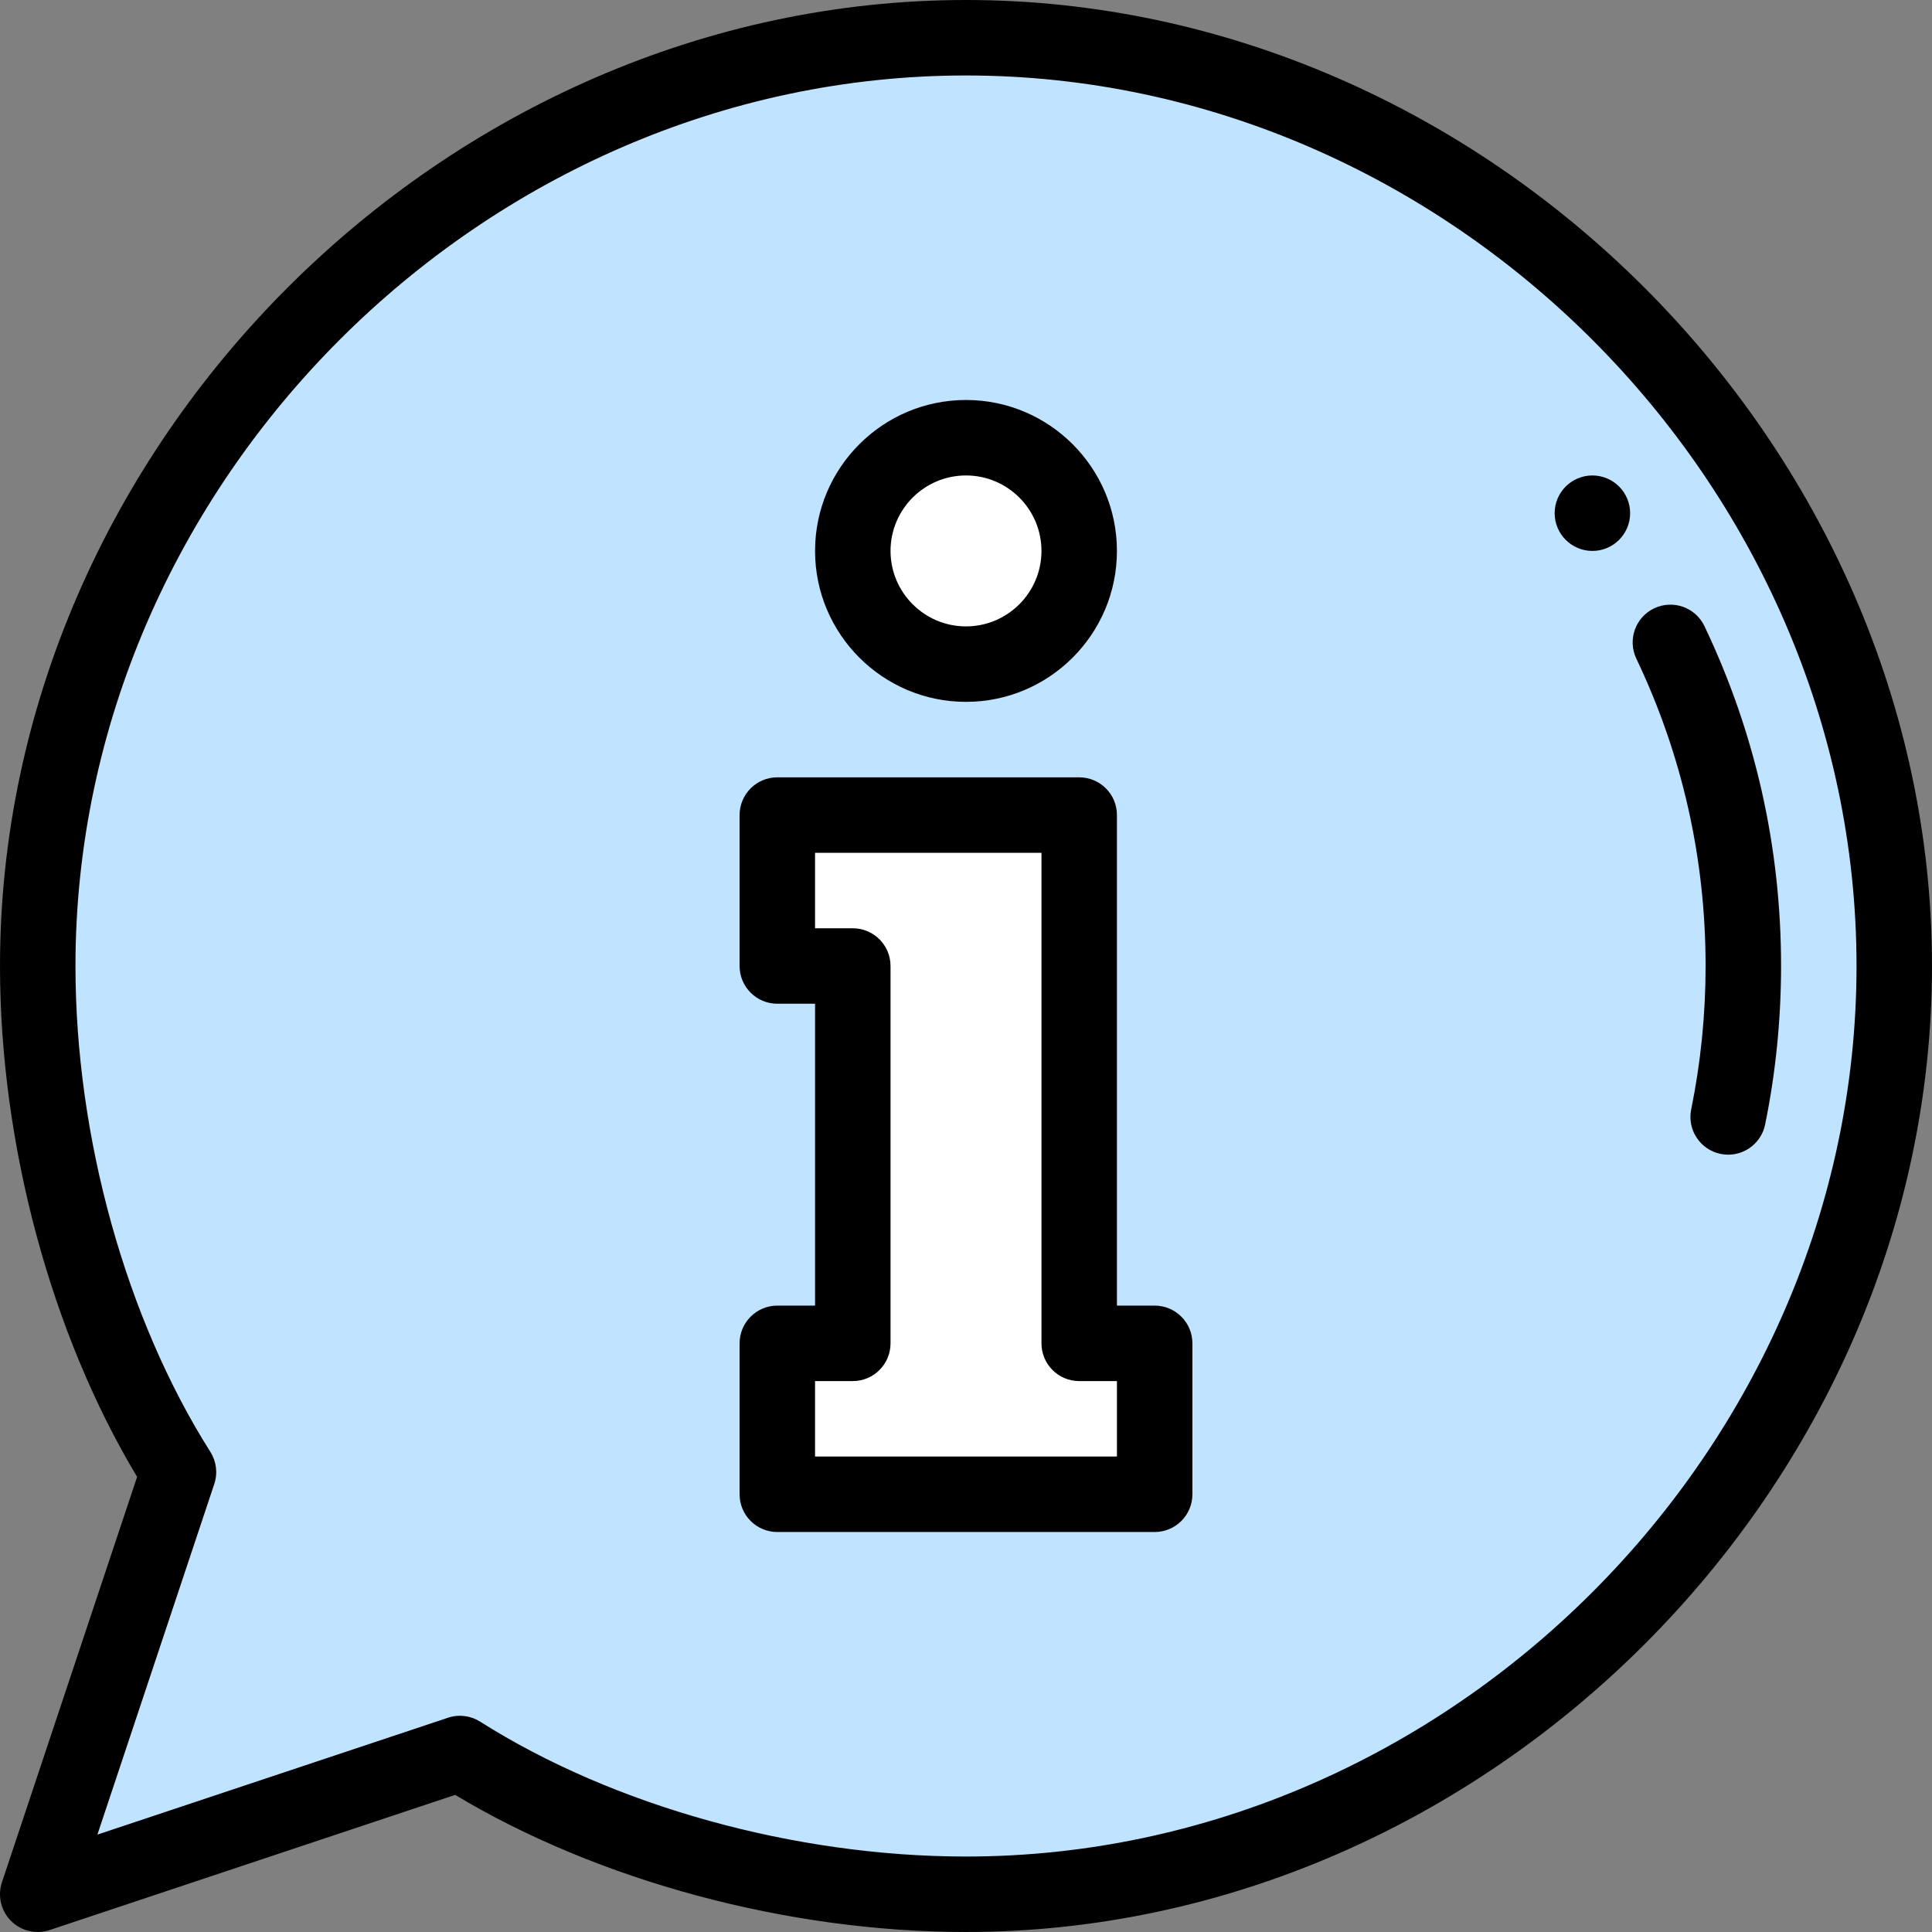 <svg xmlns="http://www.w3.org/2000/svg" version="1.1" xmlns:xlink="http://www.w3.org/1999/xlink" xmlns:svgjs="http://svgjs.com/svgjs" width="512" height="512" x="0" y="0" viewBox="0 0 512.001 512" style="enable-background:new 0 0 512 512" xml:space="preserve" class=""><rect x="0" y="0" width="512.001" height="512" fill="#808080" stroke="none"/><g><path xmlns="http://www.w3.org/2000/svg" d="m256 10c132.551 0 246 113.449 246 246s-113.449 246-246 246c-47.16 0-97.008-13.801-134.109-37.301l-111.891 37.301 37.301-111.891c-23.5-37.098-37.301-86.949-37.301-134.109 0-132.551 113.449-246 246-246zm0 0" fill="#c0e3ff" data-original="#96c8ef" class=""></path><path xmlns="http://www.w3.org/2000/svg" d="m306 356v40h-100v-40h20v-100h-20v-40h80v140zm0 0" fill="#ffffff" data-original="#ffffff"></path><path xmlns="http://www.w3.org/2000/svg" d="m286 146c0 16.57-13.43 30-30 30-16.566 0-30-13.43-30-30 0-16.566 13.434-30 30-30 16.57 0 30 13.434 30 30zm0 0" fill="#ffffff" data-original="#ffffff"></path><path xmlns="http://www.w3.org/2000/svg" d="m412 136c0 5.52 4.48 10 10 10s10-4.48 10-10-4.48-10-10-10-10 4.48-10 10zm0 0" fill="#000000" data-original="#000000" class=""></path><path xmlns="http://www.w3.org/2000/svg" d="m452 256c0 12.809-1.285 25.594-3.816 38-1.105 5.41 2.387 10.691 7.797 11.797.676.141 1.348.207 2.012.207 4.652 0 8.82-3.27 9.789-8.004 2.801-13.723 4.219-27.852 4.219-42 0-31.488-6.828-61.789-20.301-90.062-2.375-4.984-8.34-7.102-13.328-4.727-4.988 2.375-7.102 8.344-4.727 13.332 12.18 25.562 18.355 52.969 18.355 81.457zm0 0" fill="#000000" data-original="#000000" class=""></path><path xmlns="http://www.w3.org/2000/svg" d="m306 346h-10v-130c0-5.523-4.477-10-10-10h-80c-5.523 0-10 4.477-10 10v40c0 5.523 4.477 10 10 10h10v80h-10c-5.523 0-10 4.477-10 10v40c0 5.523 4.477 10 10 10h100c5.523 0 10-4.477 10-10v-40c0-5.523-4.477-10-10-10zm-10 40h-80v-20h10c5.523 0 10-4.477 10-10v-100c0-5.523-4.477-10-10-10h-10v-20h60v130c0 5.523 4.48 10 10 10h10zm0 0" fill="#000000" data-original="#000000" class=""></path><path xmlns="http://www.w3.org/2000/svg" d="m256 186c22.055 0 40-17.945 40-40s-17.945-40-40-40-40 17.945-40 40 17.945 40 40 40zm0-60c11.027 0 20 8.973 20 20s-8.973 20-20 20-20-8.973-20-20 8.973-20 20-20zm0 0" fill="#000000" data-original="#000000" class=""></path><path xmlns="http://www.w3.org/2000/svg" d="m256 0c-137.977 0-256 117.801-256 256 0 47.207 13.527 97.41 36.336 135.383l-35.824 107.457c-1.195 3.59-.262 7.555 2.418 10.23 2.691 2.691 6.66 3.609 10.234 2.414l107.457-35.82c37.969 22.812 88.172 36.336 135.379 36.336 138.012 0 256-117.816 256-256 0-138.012-117.812-256-256-256zm0 492c-45.285 0-93.418-13.363-128.758-35.746-2.504-1.586-5.625-2.004-8.516-1.039l-92.914 30.973 30.973-92.914c.953-2.852.57-5.977-1.039-8.516-22.383-35.336-35.746-83.473-35.746-128.758 0-127.926 108.074-236 236-236s236 108.074 236 236-108.074 236-236 236zm0 0" fill="#000000" data-original="#000000" class=""></path></g></svg>